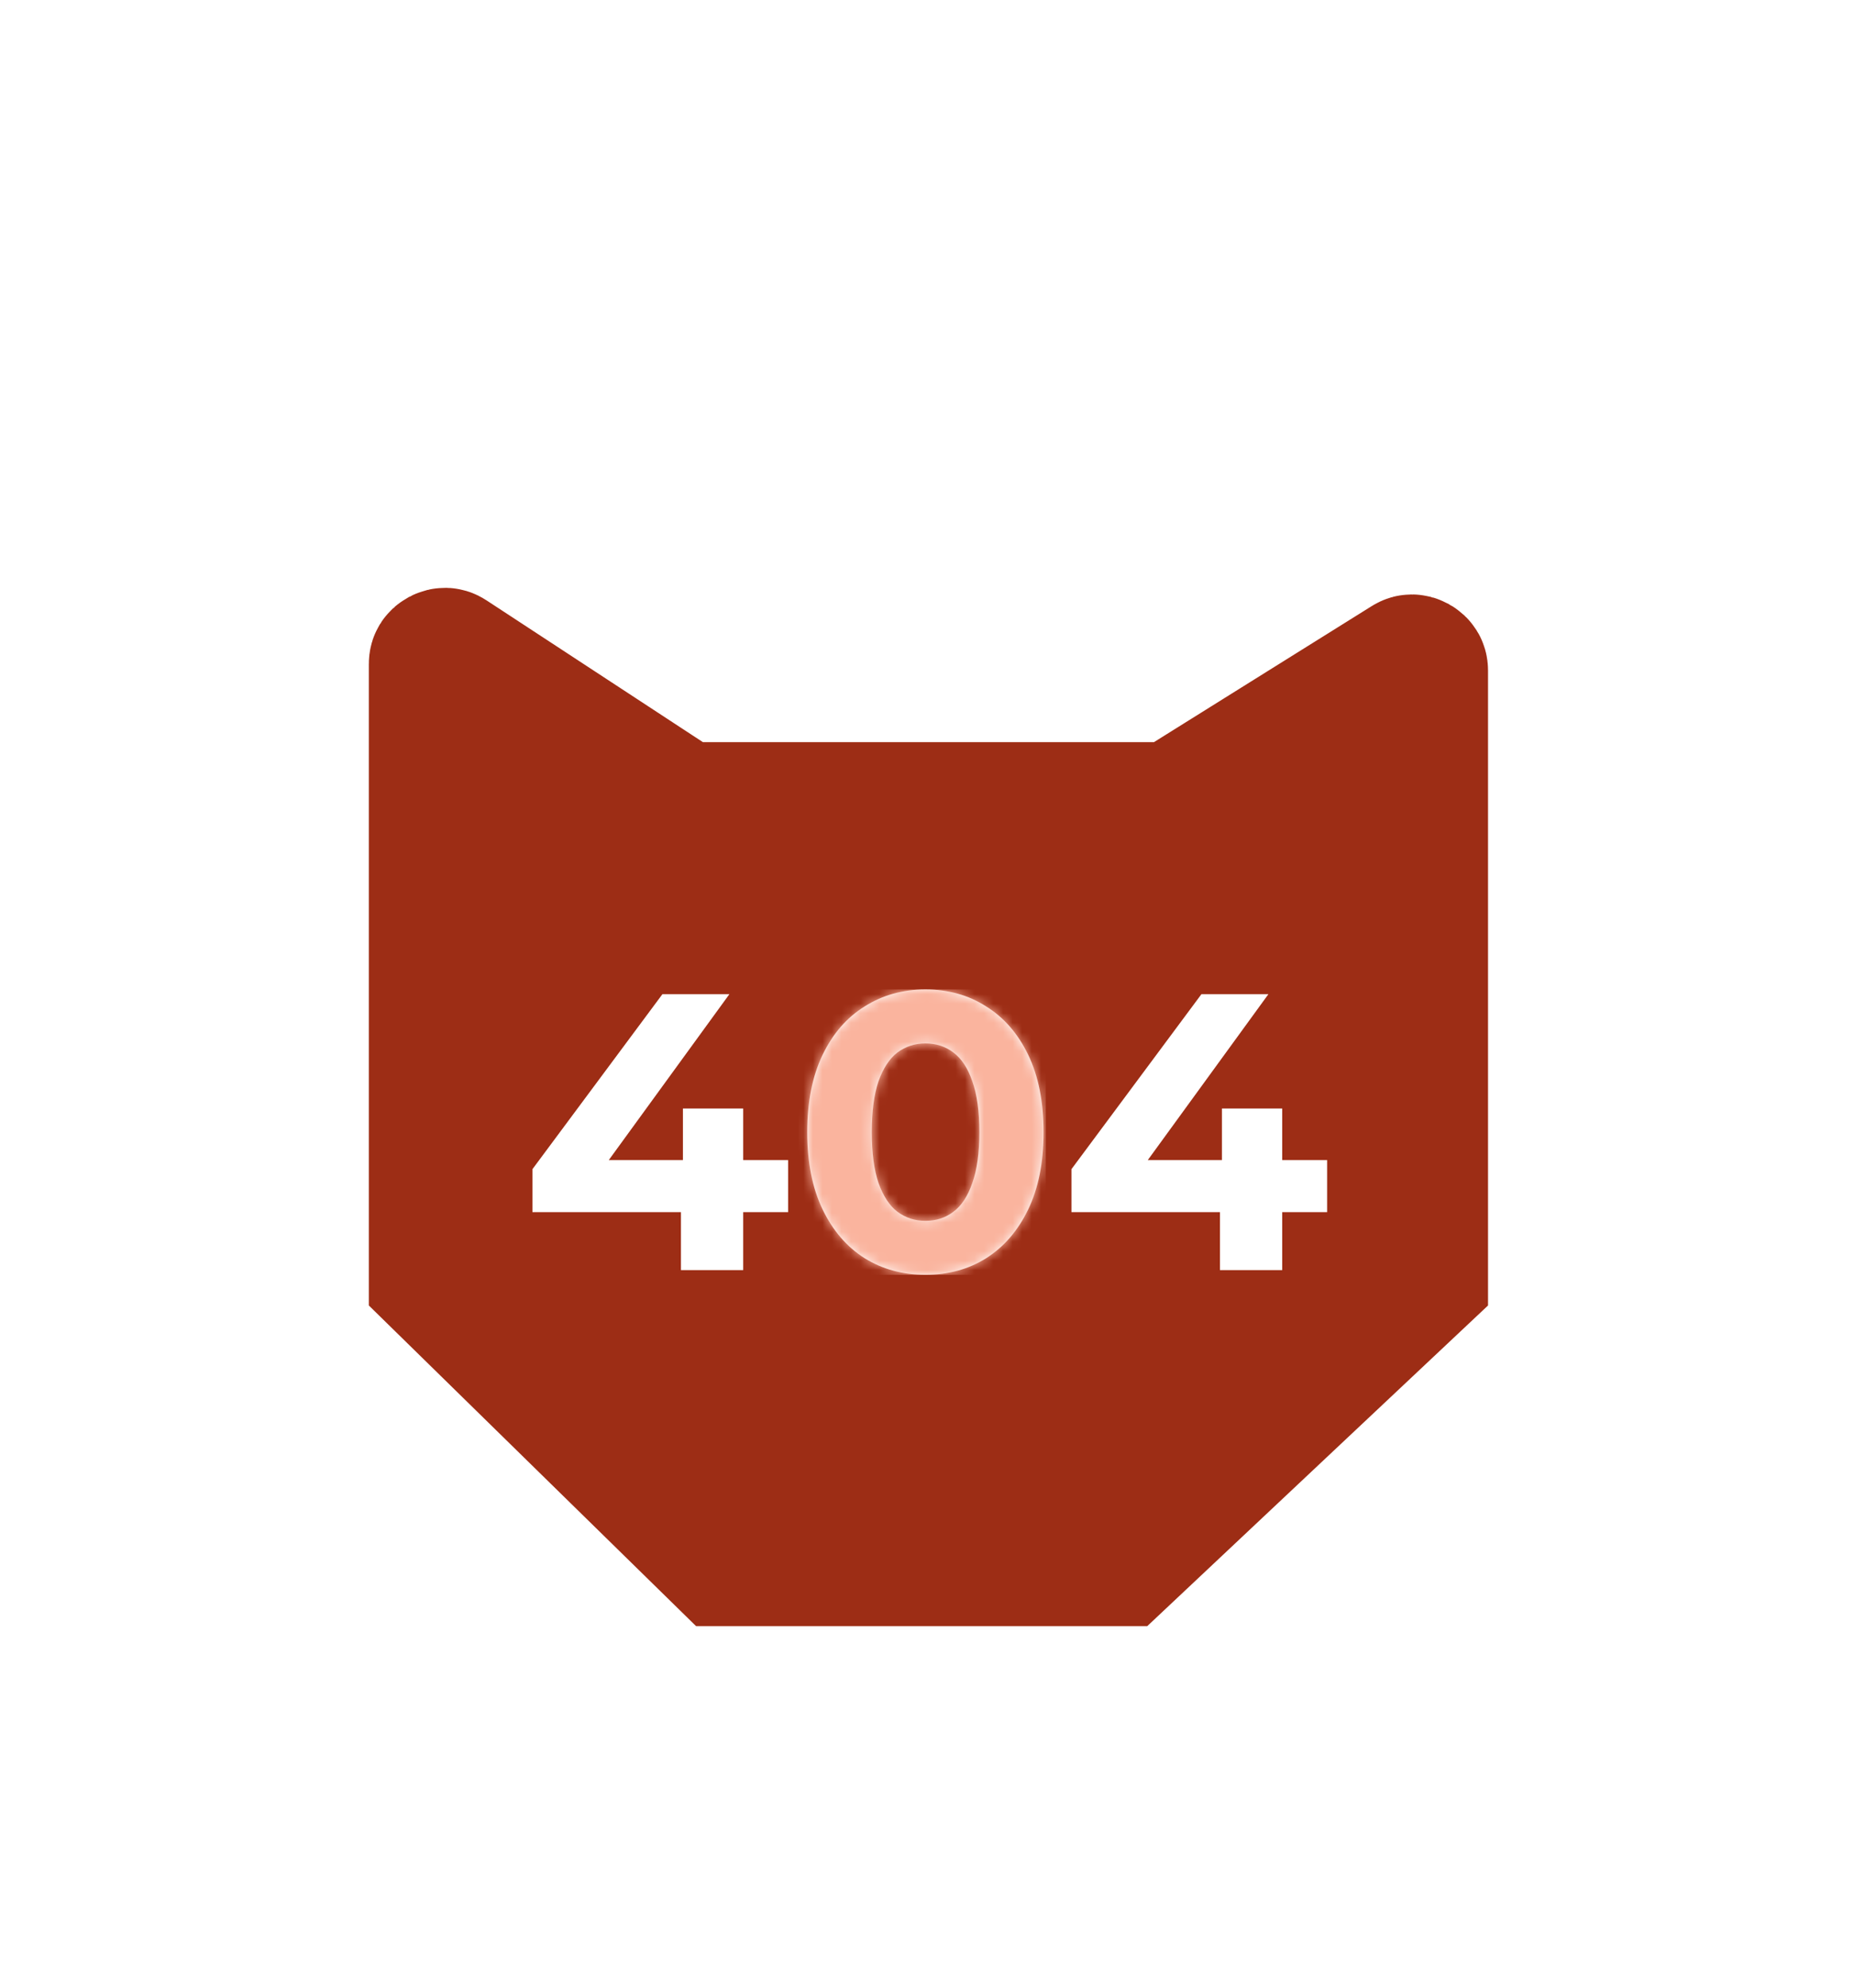 <svg width="195" height="209" viewBox="0 0 195 209" fill="none" xmlns="http://www.w3.org/2000/svg">
<rect width="194.792" height="209" fill="white"/>
<g filter="url(#filter0_d_320_19)">
<path d="M69.821 76.282L71.693 77.508H73.93H121.372H123.521L125.344 76.37L148.244 62.072C148.381 61.987 148.452 61.984 148.488 61.984C148.549 61.983 148.644 62 148.751 62.059C148.857 62.118 148.922 62.19 148.954 62.242C148.973 62.272 149.008 62.335 149.008 62.496V125.979L117.687 155.431H76.277L46.294 126.069L46.294 61.801C46.294 61.635 46.331 61.573 46.348 61.544C46.38 61.493 46.446 61.42 46.556 61.361C46.666 61.302 46.763 61.287 46.823 61.288C46.857 61.289 46.929 61.292 47.068 61.383L69.821 76.282Z" fill="#9D2D15" stroke="#9D2D15" stroke-width="15"/>
<path d="M56 119.412V114.895L69.674 96.497H76.718L63.334 114.895L60.061 113.942H82.892V119.412H56ZM71.621 125.503V119.412L71.829 113.942V108.514H78.168V125.503H71.621Z" fill="white"/>
<path d="M97.331 126C94.955 126 92.828 125.42 90.95 124.26C89.071 123.072 87.593 121.359 86.516 119.122C85.439 116.884 84.9 114.177 84.9 111C84.9 107.823 85.439 105.116 86.516 102.878C87.593 100.641 89.071 98.942 90.95 97.782C92.828 96.594 94.955 96 97.331 96C99.734 96 101.861 96.594 103.712 97.782C105.591 98.942 107.069 100.641 108.146 102.878C109.223 105.116 109.762 107.823 109.762 111C109.762 114.177 109.223 116.884 108.146 119.122C107.069 121.359 105.591 123.072 103.712 124.26C101.861 125.42 99.734 126 97.331 126ZM97.331 120.323C98.463 120.323 99.444 120.006 100.273 119.37C101.129 118.735 101.792 117.727 102.262 116.345C102.759 114.964 103.008 113.182 103.008 111C103.008 108.818 102.759 107.036 102.262 105.655C101.792 104.273 101.129 103.265 100.273 102.63C99.444 101.994 98.463 101.677 97.331 101.677C96.226 101.677 95.245 101.994 94.389 102.63C93.56 103.265 92.897 104.273 92.4 105.655C91.93 107.036 91.696 108.818 91.696 111C91.696 113.182 91.93 114.964 92.4 116.345C92.897 117.727 93.56 118.735 94.389 119.37C95.245 120.006 96.226 120.323 97.331 120.323Z" fill="white"/>
<path d="M112.692 119.412V114.895L126.366 96.497H133.41L120.026 114.895L116.753 113.942H139.584V119.412H112.692ZM128.313 125.503V119.412L128.521 113.942V108.514H134.86V125.503H128.313Z" fill="white"/>
<mask id="mask0_320_19" style="mask-type:alpha" maskUnits="userSpaceOnUse" x="56" y="96" width="84" height="30">
<path d="M56 119.412V114.895L69.674 96.497H76.718L63.334 114.895L60.061 113.942H82.892V119.412H56ZM71.621 125.503V119.412L71.829 113.942V108.514H78.168V125.503H71.621Z" fill="white"/>
<path d="M97.331 126C94.955 126 92.828 125.42 90.95 124.26C89.071 123.072 87.593 121.359 86.516 119.122C85.439 116.884 84.9 114.177 84.9 111C84.9 107.823 85.439 105.116 86.516 102.878C87.593 100.641 89.071 98.942 90.95 97.782C92.828 96.594 94.955 96 97.331 96C99.734 96 101.861 96.594 103.712 97.782C105.591 98.942 107.069 100.641 108.146 102.878C109.223 105.116 109.762 107.823 109.762 111C109.762 114.177 109.223 116.884 108.146 119.122C107.069 121.359 105.591 123.072 103.712 124.26C101.861 125.42 99.734 126 97.331 126ZM97.331 120.323C98.463 120.323 99.444 120.006 100.273 119.37C101.129 118.735 101.792 117.727 102.262 116.345C102.759 114.964 103.008 113.182 103.008 111C103.008 108.818 102.759 107.036 102.262 105.655C101.792 104.273 101.129 103.265 100.273 102.63C99.444 101.994 98.463 101.677 97.331 101.677C96.226 101.677 95.245 101.994 94.389 102.63C93.56 103.265 92.897 104.273 92.4 105.655C91.93 107.036 91.696 108.818 91.696 111C91.696 113.182 91.93 114.964 92.4 116.345C92.897 117.727 93.56 118.735 94.389 119.37C95.245 120.006 96.226 120.323 97.331 120.323Z" fill="white"/>
<path d="M112.692 119.412V114.895L126.366 96.497H133.41L120.026 114.895L116.753 113.942H139.584V119.412H112.692ZM128.313 125.503V119.412L128.521 113.942V108.514H134.86V125.503H128.313Z" fill="white"/>
</mask>
<g mask="url(#mask0_320_19)">
<rect x="84" y="96" width="26" height="30" fill="#FAB49E"/>
</g>
</g>
<defs>
<filter id="filter0_d_320_19" x="38.794" y="53.788" width="117.715" height="117.143" filterUnits="userSpaceOnUse" color-interpolation-filters="sRGB">
<feFlood flood-opacity="0" result="BackgroundImageFix"/>
<feColorMatrix in="SourceAlpha" type="matrix" values="0 0 0 0 0 0 0 0 0 0 0 0 0 0 0 0 0 0 127 0" result="hardAlpha"/>
<feOffset dy="8"/>
<feComposite in2="hardAlpha" operator="out"/>
<feColorMatrix type="matrix" values="0 0 0 0 0 0 0 0 0 0 0 0 0 0 0 0 0 0 0.1 0"/>
<feBlend mode="normal" in2="BackgroundImageFix" result="effect1_dropShadow_320_19"/>
<feBlend mode="normal" in="SourceGraphic" in2="effect1_dropShadow_320_19" result="shape"/>
</filter>
</defs>
</svg>
